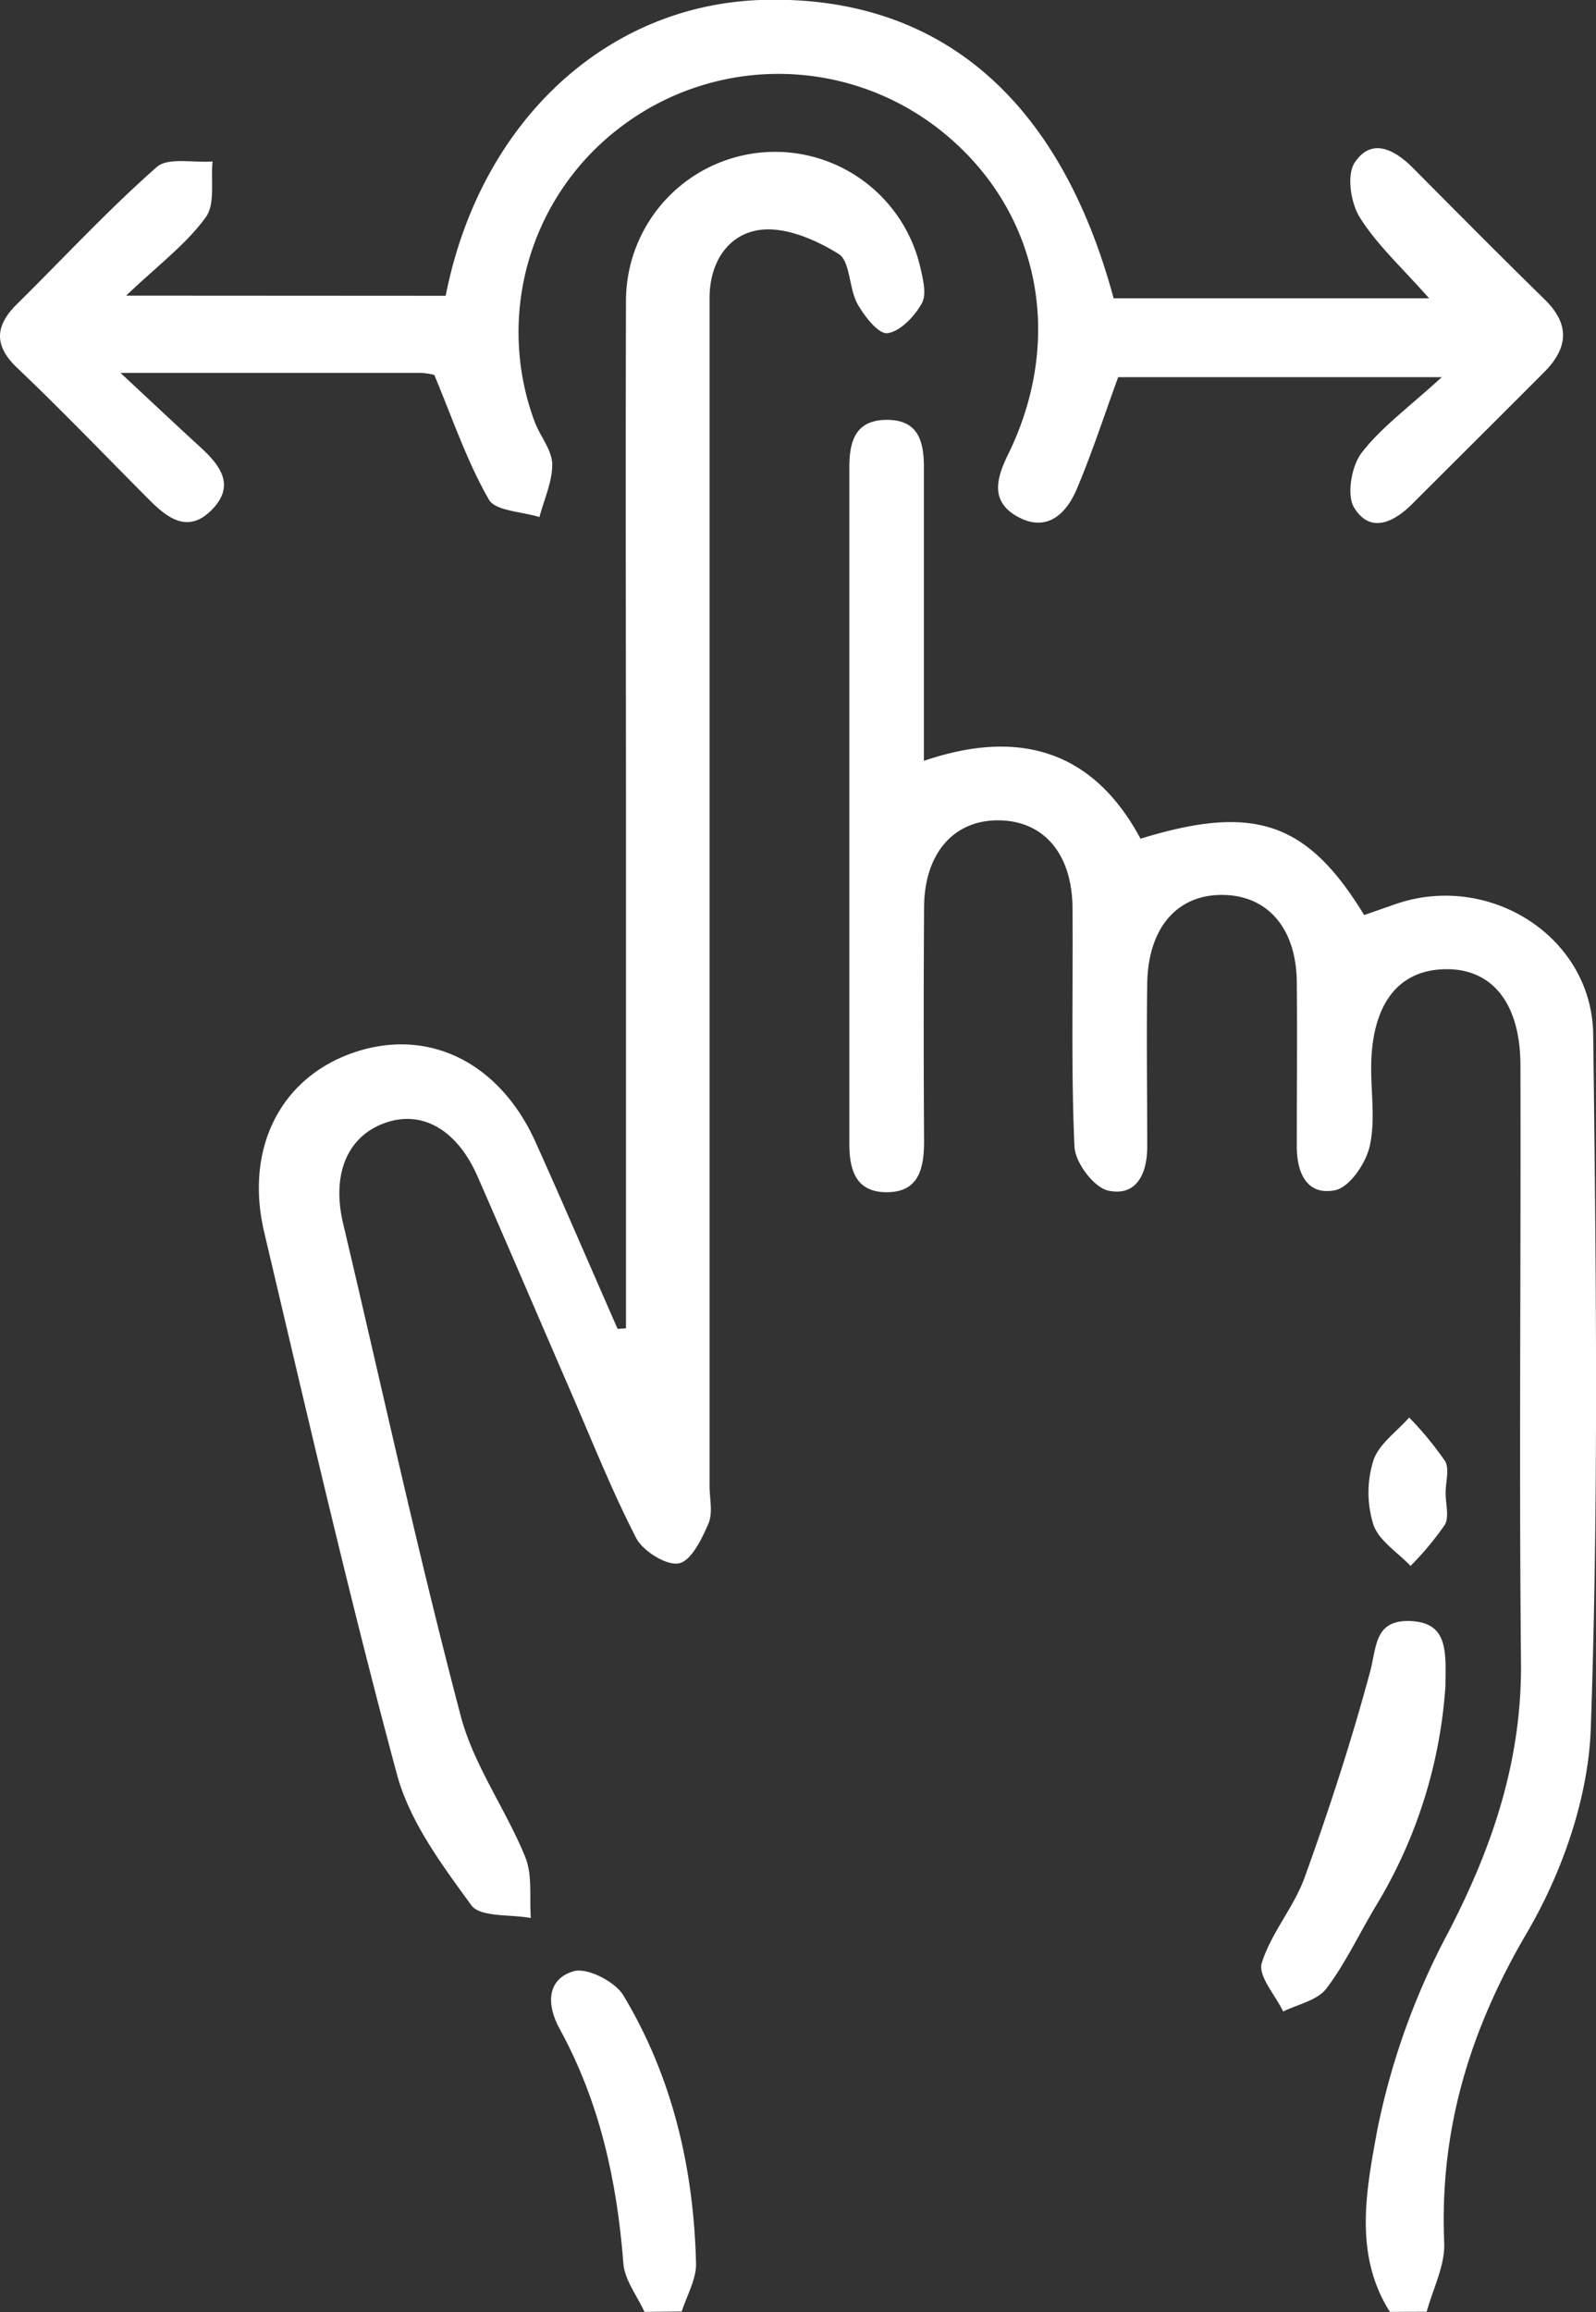 <svg xmlns="http://www.w3.org/2000/svg" viewBox="0 0 171.28 248.03"><rect x="0" y="0" width="171.28" height="248.03" fill="#333333" stroke="none"/><defs><style>.cls-1{fill:#fff;}</style></defs><g id="Layer_2" data-name="Layer 2"><g id="Layer_1-2" data-name="Layer 1"><g id="Layer_2-2" data-name="Layer 2"><g id="Layer_1-2-2" data-name="Layer 1-2"><path class="cls-1" d="M149.16,248c-3.91-6.16-2.52-13.09-1.39-19.32a77.23,77.23,0,0,1,7.64-21.36c4.78-9.21,7.92-18.49,7.82-29-.21-21.32,0-42.65-.06-64,0-6.66-3-10.45-8.1-10.35s-7.89,3.85-7.92,10.58c0,2.84.46,5.78-.17,8.46-.42,1.82-2.17,4.37-3.71,4.67-3.05.6-4.13-1.91-4.1-4.81,0-5.83.05-11.67,0-17.5S136,96,131.12,96s-7.91,3.63-8,9.49,0,11.67,0,17.5c0,2.92-1.15,5.38-4.19,4.73-1.53-.33-3.54-3-3.62-4.71-.38-8.49-.14-17-.21-25.49,0-5.92-3.08-9.48-7.93-9.52s-8,3.59-8,9.41q-.08,12.5,0,25c0,3-.59,5.56-4.16,5.48-3.22-.07-3.87-2.48-3.86-5.28V50.16c0-2.81.63-5.1,4-5.12s4,2.26,4,5.08v31.5c10.22-3.49,18.17-1.12,23.25,8.35,12.17-3.75,17.88-1.84,24,8.19l3.44-1.2c10-3.41,21,3.51,21.14,14,.3,24.83.6,49.67-.26,74.47-.26,7.46-3.09,15.51-6.91,22-6.13,10.47-9.33,21.13-8.82,33.16.1,2.44-1.21,4.93-1.88,7.4Z"/><path class="cls-1" d="M69.16,248c-.78-1.72-2.12-3.41-2.26-5.18-.68-8.86-2.54-17.34-6.84-25.18-1.42-2.58-1.39-5.3,1.46-6.17C63,211,66,212.59,66.87,214c5.32,8.83,7.59,18.64,7.83,28.89,0,1.68-1,3.38-1.54,5.07Z"/><path class="cls-1" d="M67.18,142.49V89.65c0-19.17-.06-38.33,0-57.49a16,16,0,0,1,31.58-3.51c.29,1.28.71,2.92.17,3.89-.78,1.39-2.29,3-3.67,3.2-1,.13-2.5-1.83-3.25-3.16-.91-1.68-.76-4.55-2-5.33-2.43-1.52-5.65-2.91-8.34-2.6-3.49.4-5.51,3.46-5.52,7.28V159.41c0,1.33.37,2.83-.11,4-.71,1.66-1.84,4-3.16,4.29S69,166.39,68.28,165c-2.66-5.16-4.8-10.58-7.12-15.92-3.3-7.61-6.57-15.25-9.9-22.86-2.21-5.06-6-7.2-10-5.74s-5.68,5.5-4.44,10.76c4.17,17.61,8,35.3,12.62,52.81,1.38,5.29,4.83,10,6.93,15.16.79,1.94.43,4.35.6,6.54-2.2-.41-5.44-.06-6.39-1.37-3.18-4.37-6.64-9-8-14.11-5.18-19.24-9.64-38.66-14.22-58.06-2.15-9.1,1.82-16.7,9.72-19.34s15.51,1.07,19.38,9.61c3,6.66,5.88,13.38,8.82,20.07Z"/><path class="cls-1" d="M47.83,31.73C51.48,13.17,64.93.62,81.57,0c18.93-.65,32.1,10.31,37.94,32h33.86c-2.91-3.29-5.56-5.7-7.41-8.63-1-1.56-1.46-4.59-.58-5.92,1.81-2.74,4.29-1.41,6.27.58,4.7,4.73,9.39,9.46,14.15,14.12,2.74,2.69,2.46,5.22-.08,7.77-4.7,4.72-9.43,9.41-14.14,14.12-2,2-4.52,3.23-6.25.43-.83-1.35-.3-4.45.78-5.87,2.09-2.73,5-4.83,8.62-8.14H120c-1.46,4-2.79,8.09-4.44,12-1.13,2.67-3.21,4.66-6.29,3s-2.34-4.2-1-6.88c6-12.42,3.25-25.9-6.93-34.27a28,28,0,0,0-35.06-.43,27.57,27.57,0,0,0-8.9,31.37c.59,1.55,1.85,3,1.89,4.57,0,1.87-.88,3.76-1.38,5.65-1.87-.6-4.73-.64-5.43-1.89C50.14,49.55,48.6,45,46.61,40.22A7.47,7.47,0,0,0,45.2,40H12.93c3.36,3.13,5.91,5.53,8.51,7.91,2.12,1.94,3.89,4.11,1.32,6.75s-4.79.93-6.82-1.12C11.25,48.83,6.61,44,1.81,39.43c-2.51-2.4-2.31-4.51,0-6.8,5-4.93,9.74-10.07,15-14.7,1.21-1.08,3.94-.45,6-.61-.2,2.05.31,4.61-.74,6C20,26.18,17,28.42,13.54,31.71Z"/><path class="cls-1" d="M155.12,180.89a52.13,52.13,0,0,1-7.44,23.53c-1.81,3-3.27,6.17-5.35,8.92-1,1.26-3,1.65-4.62,2.44-.84-1.75-2.72-3.82-2.3-5.19,1-3.26,3.47-6,4.63-9.27,2.61-7.24,5-14.58,7-22,.71-2.68.47-5.51,4.2-5.43C155.36,174,155.19,177,155.12,180.89Z"/><path class="cls-1" d="M155.14,160.17c0,1.15.41,2.55-.09,3.41a32.81,32.81,0,0,1-3.67,4.4c-1.4-1.47-3.43-2.72-4-4.46a11.49,11.49,0,0,1,0-6.82c.56-1.77,2.51-3.11,3.85-4.64a36.34,36.34,0,0,1,3.87,4.7C155.56,157.61,155.14,159,155.14,160.17Z"/></g></g></g></g></svg>